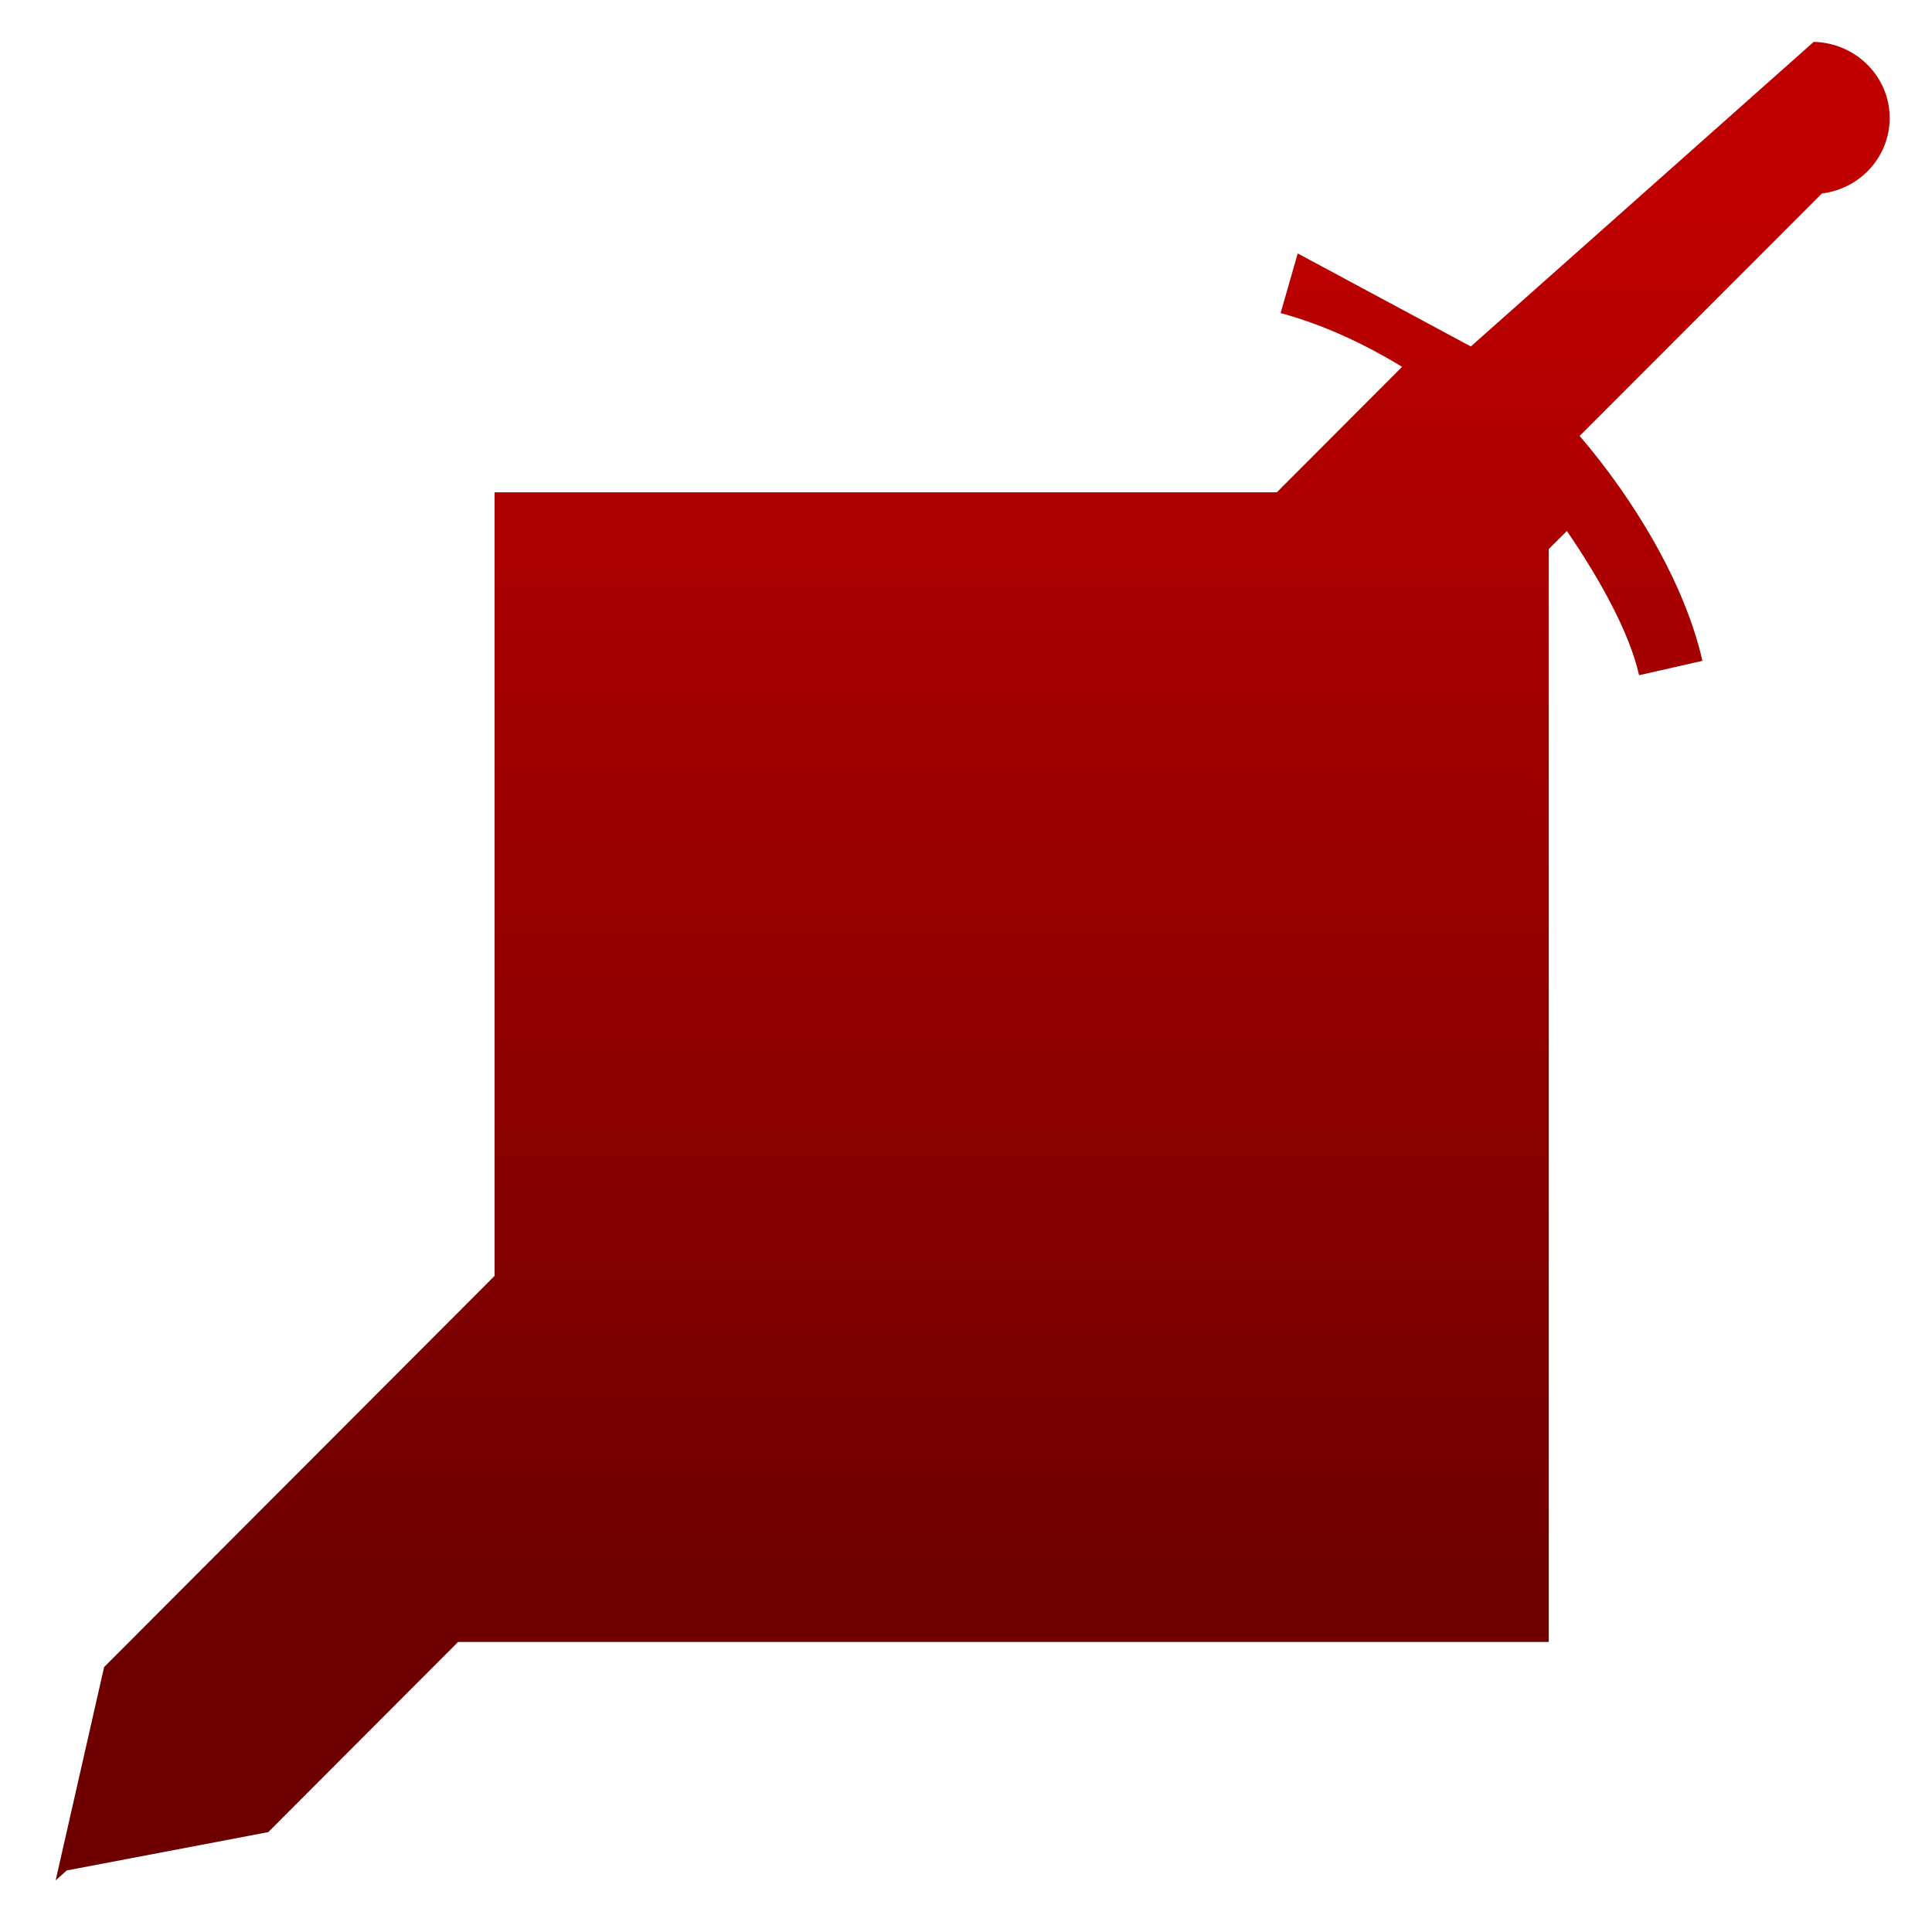 <svg xmlns="http://www.w3.org/2000/svg" xmlns:xlink="http://www.w3.org/1999/xlink" width="64" height="64" viewBox="0 0 64 64" version="1.1"><defs><linearGradient id="linear0" gradientUnits="userSpaceOnUse" x1="0" y1="0" x2="0" y2="1" gradientTransform="matrix(69.331,0,0,46.232,-2.675,6.703)"><stop offset="0" style="stop-color:#bf0000;stop-opacity:1;"/><stop offset="1" style="stop-color:#6e0000;stop-opacity:1;"/></linearGradient><linearGradient id="linear1" gradientUnits="userSpaceOnUse" x1="0" y1="0" x2="0" y2="1" gradientTransform="matrix(69.331,0,0,46.232,-2.675,6.703)"><stop offset="0" style="stop-color:#bf0000;stop-opacity:1;"/><stop offset="1" style="stop-color:#6e0000;stop-opacity:1;"/></linearGradient></defs><g id="surface1"><path style=" stroke:none;fill-rule:nonzero;fill:url(#linear0);" d="M 60.09 1.379 C 60.09 1.379 48.727 11.477 48.723 11.477 L 42.988 8.395 L 42.988 8.398 L 42.422 10.371 C 43.848 10.758 45.211 11.398 46.445 12.152 L 3.449 55.223 L 1.844 62.289 L 2.211 61.961 L 8.887 60.691 L 15.176 54.391 L 51.305 54.391 L 51.305 18.188 L 51.906 17.59 C 53.012 19.211 53.98 20.961 54.297 22.367 L 56.395 21.891 C 55.812 19.316 54.117 16.527 52.328 14.441 L 60.352 6.41 C 61.637 6.25 62.598 5.18 62.598 3.91 C 62.598 2.543 61.488 1.426 60.09 1.387 Z M 60.09 1.379 "/><path style=" stroke:none;fill-rule:nonzero;fill:url(#linear1);" d="M 16.383 16.309 L 50.668 16.309 L 50.668 53.699 L 16.383 53.699 Z M 16.383 16.309 "/></g></svg>

